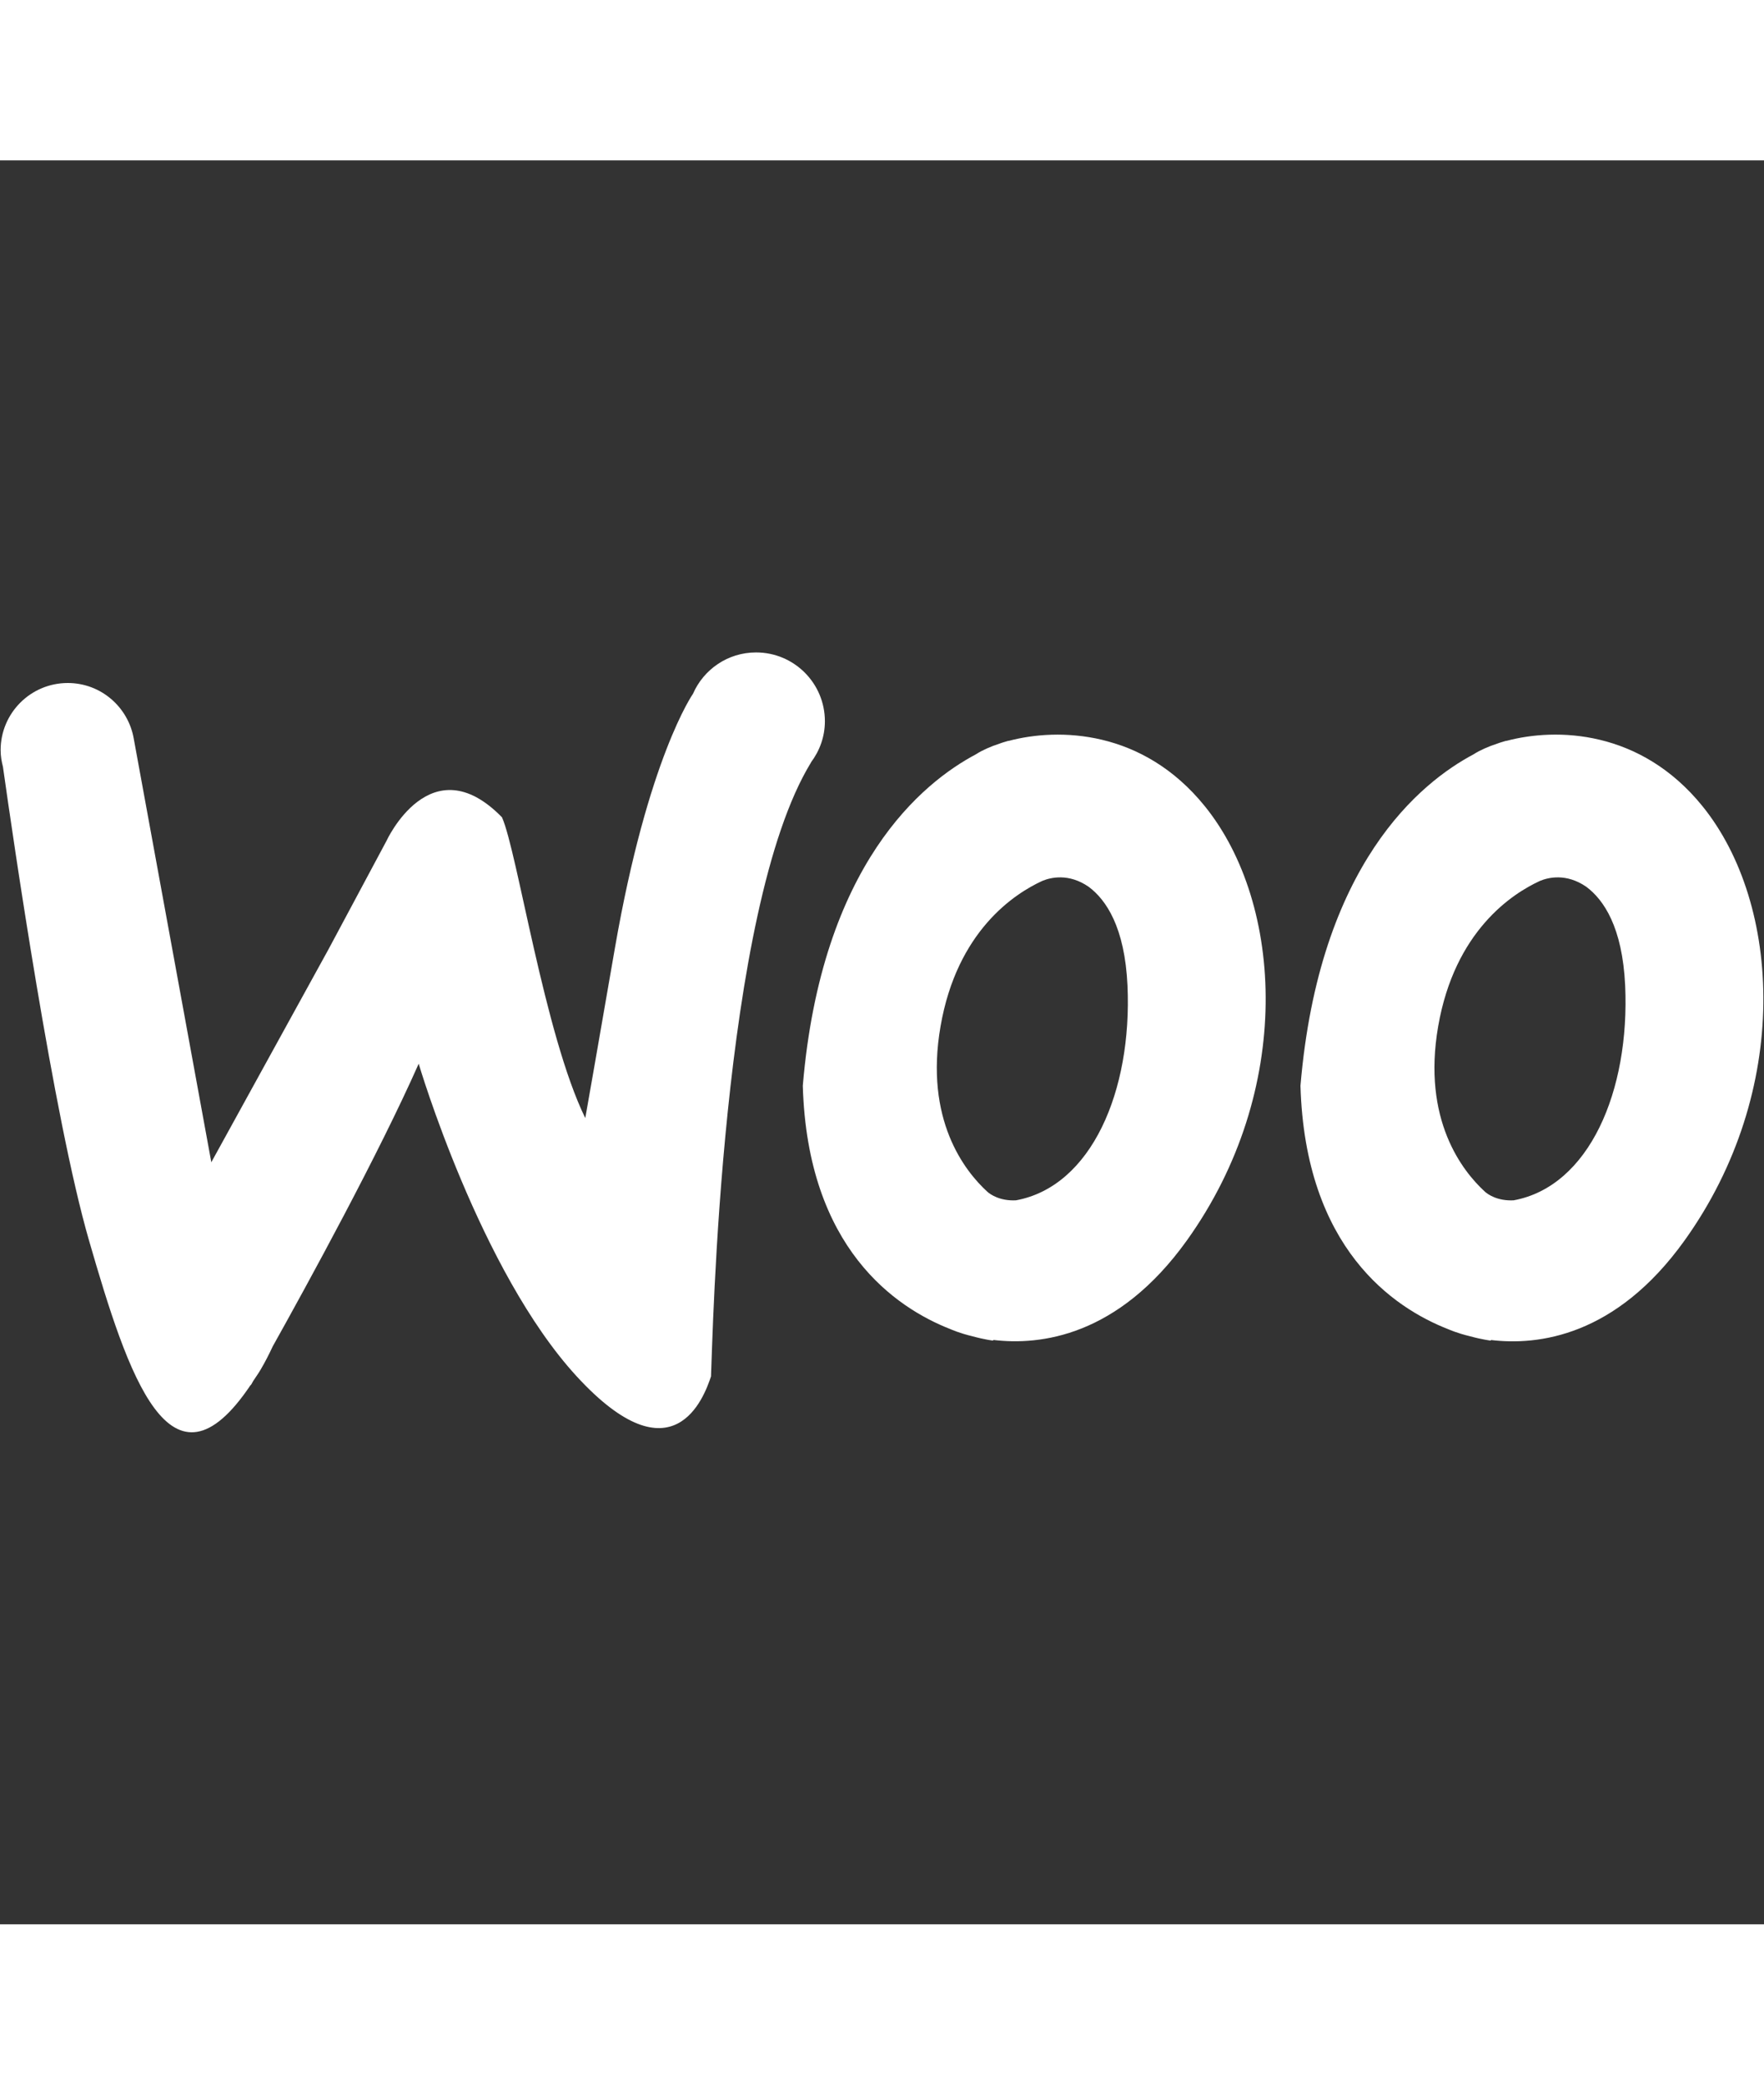 <?xml version="1.0" ?><!DOCTYPE svg  PUBLIC '-//W3C//DTD SVG 1.1//EN'  'http://www.w3.org/Graphics/SVG/1.1/DTD/svg11.dtd'><svg enable-background="new 0 0 48 48" height="26px" id="Layer_4" version="1.1" viewBox="0 0 48 48" width="22px" xml:space="preserve" xmlns="http://www.w3.org/2000/svg" xmlns:xlink="http://www.w3.org/1999/xlink"><rect x="0" y="0" width="48" height="48" fill="#333333" stroke="none"/><g><path d="M22.069,16.379c0.234-0.312,0.377-0.696,0.377-1.116c0-1.035-0.838-1.873-1.873-1.873   c-0.769,0-1.427,0.463-1.716,1.125l0,0c0,0-1.226,1.742-2.125,6.921c-0.39,2.266-0.806,4.625-0.806,4.625   c-1.11-2.266-1.851-7.261-2.267-8.185c-1.942-1.988-3.145,0.647-3.145,0.647l-1.579,2.952l-3.185,5.788l-2.11-11.524H3.64   c-0.148-0.86-0.893-1.517-1.796-1.517c-1.009,0-1.827,0.818-1.827,1.827c0,0.157,0.025,0.306,0.063,0.451   c0.271,1.921,1.375,9.55,2.342,12.891c1.066,3.688,2.221,7.185,4.4,3.93l0.004,0.008c0,0,0.027-0.048,0.065-0.115   c0.067-0.103,0.132-0.191,0.201-0.308c0.129-0.219,0.233-0.427,0.329-0.632c0.963-1.725,2.872-5.211,3.972-7.692   c0,0,1.665,5.642,4.301,8.509c2.636,2.866,3.468,0.555,3.653,0c0.046-0.972,0.265-12.702,2.723-16.709   C22.07,16.379,22.07,16.379,22.069,16.379z" fill="#ffffff"/><path d="M27.444,15.798l-0.002-0.004c0,0-0.055,0.015-0.133,0.04c-0.017,0.005-0.031,0.01-0.048,0.015   c-0.016,0.006-0.029,0.01-0.048,0.017c-0.269,0.088-0.494,0.19-0.651,0.292c-0.001,0.001-0.001,0.002-0.002,0.002   c-1.442,0.762-4.207,2.988-4.715,9.021c0.127,4.428,2.536,6.046,4.024,6.626c0.011,0.004,0.227,0.104,0.594,0.192   c0.342,0.093,0.562,0.118,0.562,0.118l0.001-0.019c1.279,0.155,3.396-0.092,5.271-2.709c2.914-4.07,2.637-9.158,0.486-11.816   C31.098,15.489,28.804,15.435,27.444,15.798z M27.646,28.299c-0.437,0.023-0.699-0.162-0.777-0.231   c-0.618-0.565-1.717-1.962-1.276-4.504c0.449-2.597,2.015-3.612,2.771-3.958c0.224-0.092,0.714-0.214,1.258,0.16   c0.475,0.353,0.984,1.098,1.058,2.688C30.809,25.323,29.701,27.92,27.646,28.299z" fill="#ffffff"/><path d="M46.326,17.574c-1.687-2.085-3.98-2.14-5.339-1.776l-0.003-0.004c0,0-0.054,0.015-0.132,0.04   c-0.018,0.005-0.032,0.01-0.048,0.015c-0.018,0.006-0.03,0.01-0.048,0.017c-0.269,0.088-0.494,0.19-0.652,0.292   c0,0.001,0,0.002-0.002,0.002c-1.441,0.762-4.206,2.988-4.715,9.021c0.128,4.428,2.536,6.046,4.023,6.626   c0.011,0.004,0.228,0.104,0.594,0.192c0.343,0.093,0.563,0.118,0.563,0.118V32.1c1.279,0.155,3.397-0.092,5.272-2.709   C48.754,25.32,48.477,20.233,46.326,17.574z M41.188,28.299c-0.438,0.023-0.7-0.162-0.778-0.231   c-0.618-0.565-1.717-1.962-1.276-4.504c0.45-2.597,2.016-3.612,2.772-3.958c0.223-0.092,0.713-0.214,1.257,0.16   c0.475,0.353,0.984,1.098,1.059,2.688C44.352,25.323,43.243,27.92,41.188,28.299z" width="26px" height="22px" fill="#ffffff"/></g></svg>